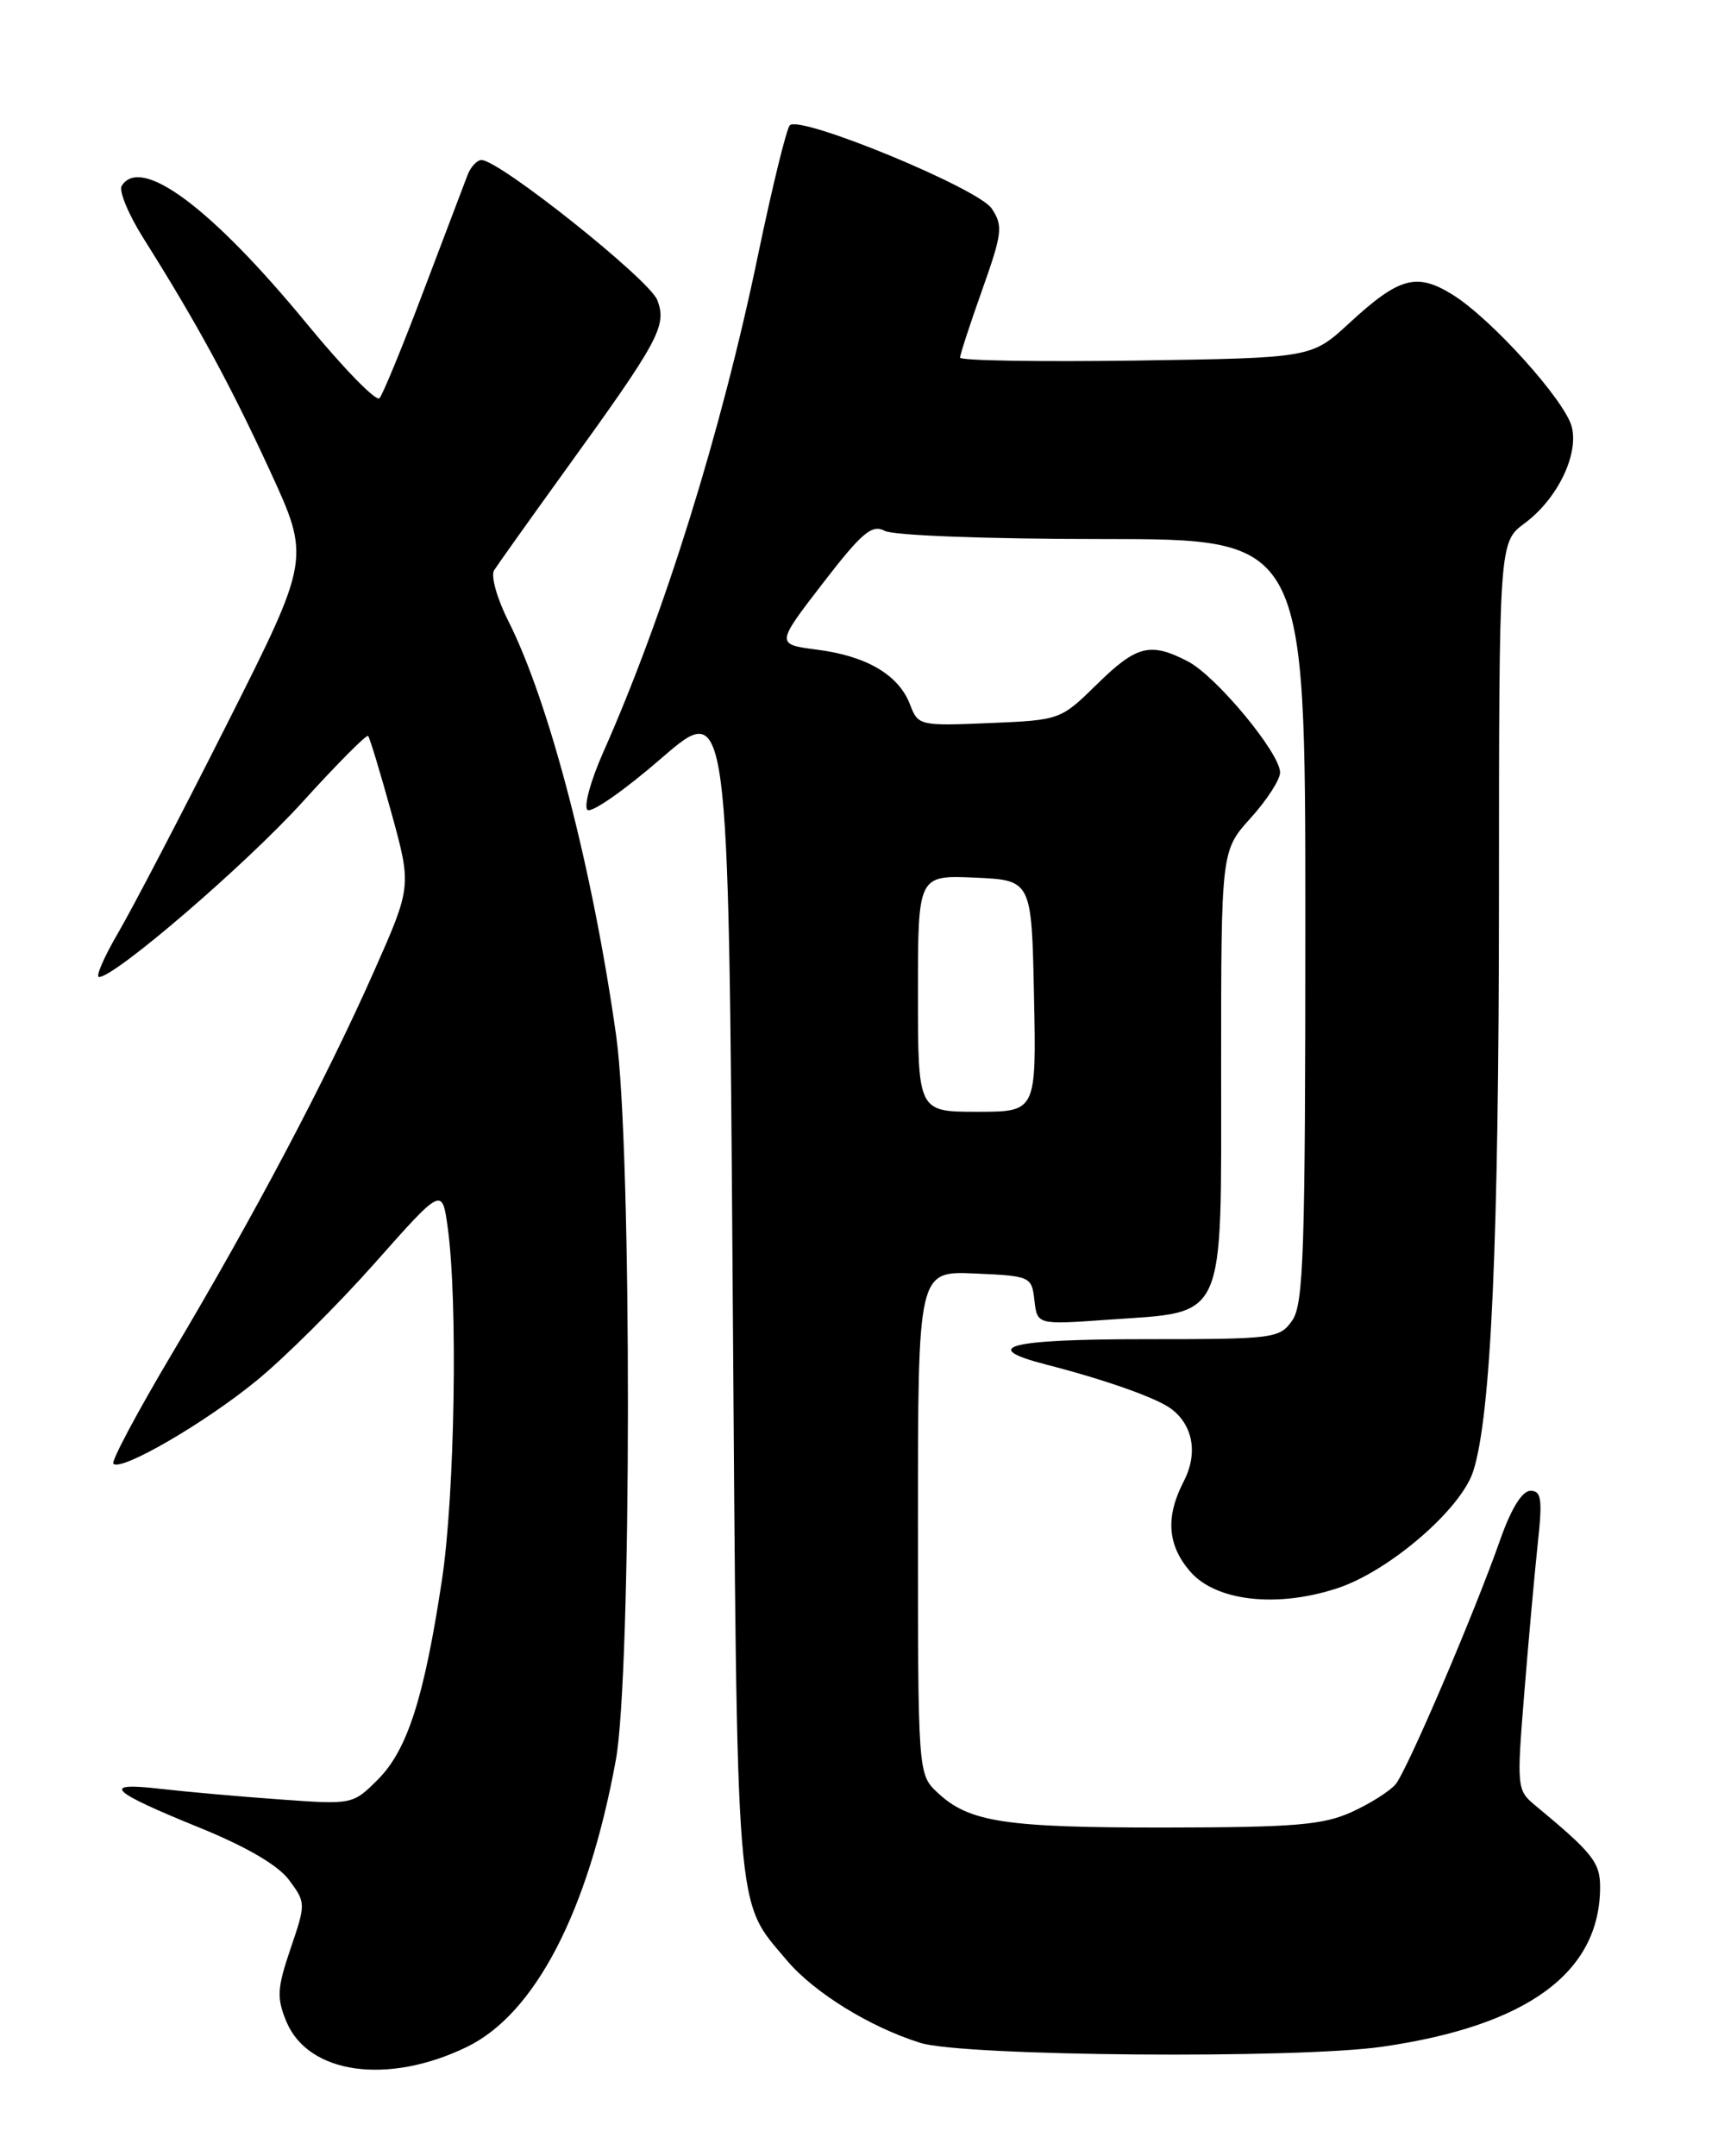 <?xml version="1.0" encoding="UTF-8" standalone="no"?>
<!DOCTYPE svg PUBLIC "-//W3C//DTD SVG 1.1//EN" "http://www.w3.org/Graphics/SVG/1.1/DTD/svg11.dtd" >
<svg xmlns="http://www.w3.org/2000/svg" xmlns:xlink="http://www.w3.org/1999/xlink" version="1.1" viewBox="0 0 204 256">
 <g >
 <path fill="currentColor"
d=" M 55.42 243.04 C 63.52 239.12 69.83 226.99 73.12 209.00 C 75.02 198.68 75.05 136.39 73.17 123.00 C 70.39 103.23 65.22 83.35 60.35 73.71 C 59.02 71.08 58.26 68.38 58.67 67.71 C 59.09 67.05 62.84 61.78 67.01 56.00 C 78.31 40.37 79.21 38.69 78.05 35.63 C 77.12 33.20 59.30 19.00 57.17 19.00 C 56.65 19.00 55.91 19.79 55.53 20.75 C 55.16 21.71 52.81 27.90 50.31 34.50 C 47.82 41.10 45.45 46.85 45.06 47.28 C 44.66 47.71 40.78 43.72 36.42 38.42 C 25.11 24.67 16.72 18.41 14.45 22.07 C 14.09 22.66 15.26 25.48 17.05 28.32 C 23.36 38.34 27.31 45.60 32.06 55.91 C 36.85 66.32 36.85 66.32 26.98 85.91 C 21.55 96.68 15.72 107.86 14.03 110.75 C 12.34 113.64 11.32 116.00 11.76 116.00 C 13.66 116.00 29.17 102.67 35.95 95.19 C 40.02 90.70 43.52 87.18 43.71 87.38 C 43.90 87.57 45.14 91.67 46.47 96.48 C 48.88 105.24 48.88 105.24 44.39 115.37 C 38.75 128.10 30.08 144.51 20.43 160.71 C 16.32 167.63 13.18 173.51 13.46 173.79 C 14.38 174.72 24.25 169.00 30.43 163.95 C 33.77 161.23 40.10 154.93 44.50 149.97 C 52.50 140.95 52.50 140.95 53.16 145.72 C 54.38 154.48 54.01 177.38 52.49 187.50 C 50.38 201.51 48.38 207.78 44.87 211.28 C 41.89 214.26 41.86 214.27 33.19 213.64 C 28.41 213.30 22.02 212.73 19.00 212.38 C 11.89 211.56 13.01 212.66 23.70 217.00 C 29.28 219.27 33.03 221.46 34.33 223.22 C 36.32 225.90 36.32 226.02 34.50 231.36 C 32.90 236.08 32.84 237.19 34.00 240.01 C 36.59 246.25 46.02 247.59 55.42 243.04 Z  M 164.17 243.00 C 181.39 240.51 190.00 234.18 190.00 224.04 C 190.00 221.11 189.11 220.00 182.28 214.34 C 180.12 212.55 180.09 212.21 181.00 201.00 C 181.51 194.68 182.23 186.69 182.60 183.25 C 183.17 177.99 183.03 177.00 181.73 177.00 C 180.75 177.00 179.45 179.10 178.16 182.75 C 175.10 191.48 167.10 210.17 165.72 211.84 C 165.05 212.65 162.70 214.14 160.50 215.14 C 157.11 216.68 153.74 216.96 138.49 216.98 C 119.34 217.00 115.07 216.35 111.34 212.85 C 109.00 210.65 109.00 210.65 109.00 180.78 C 109.00 150.91 109.00 150.91 115.75 151.20 C 122.37 151.49 122.51 151.56 122.83 154.39 C 123.16 157.29 123.16 157.29 131.54 156.69 C 145.75 155.69 145.00 157.35 145.00 126.89 C 145.00 101.01 145.00 101.01 148.50 97.13 C 150.43 95.00 152.00 92.57 152.00 91.72 C 152.00 89.41 144.41 80.26 141.04 78.52 C 136.58 76.21 134.96 76.62 130.25 81.25 C 125.93 85.48 125.88 85.50 117.47 85.85 C 109.20 86.20 109.01 86.15 108.06 83.65 C 106.73 80.15 102.94 77.90 97.07 77.14 C 92.12 76.50 92.12 76.50 97.68 69.28 C 102.36 63.21 103.53 62.22 105.06 63.03 C 106.08 63.58 117.31 64.00 130.93 64.00 C 155.00 64.00 155.00 64.00 155.00 109.28 C 155.00 148.64 154.80 154.85 153.44 156.78 C 151.95 158.92 151.29 159.00 135.94 159.00 C 119.73 159.00 116.13 159.93 124.25 162.02 C 131.33 163.84 137.41 166.00 139.10 167.29 C 141.69 169.26 142.26 172.61 140.55 175.90 C 138.38 180.10 138.62 183.44 141.31 186.57 C 144.36 190.12 151.65 190.94 158.86 188.55 C 164.98 186.51 173.44 179.23 174.92 174.72 C 177.05 168.19 177.98 147.44 177.99 106.44 C 178.00 64.38 178.00 64.38 181.05 62.12 C 184.90 59.27 187.47 54.02 186.64 50.69 C 185.85 47.56 177.07 37.82 172.46 34.97 C 168.19 32.34 166.14 32.91 160.22 38.36 C 155.74 42.50 155.74 42.50 134.87 42.81 C 123.39 42.97 114.00 42.82 114.00 42.46 C 114.00 42.11 115.18 38.48 116.63 34.41 C 119.02 27.68 119.12 26.81 117.76 24.76 C 116.16 22.36 95.10 13.67 93.79 14.87 C 93.40 15.23 91.70 22.18 90.00 30.33 C 85.66 51.23 78.86 73.05 71.58 89.43 C 70.14 92.69 69.31 95.71 69.75 96.15 C 70.19 96.59 74.14 93.84 78.52 90.04 C 86.50 83.13 86.50 83.13 87.00 152.82 C 87.55 228.96 87.26 225.42 93.45 232.77 C 96.67 236.58 103.30 240.68 109.29 242.55 C 114.39 244.14 154.00 244.47 164.17 243.00 Z  M 109.00 117.95 C 109.00 103.91 109.00 103.91 115.75 104.20 C 122.50 104.50 122.50 104.50 122.78 118.25 C 123.06 132.00 123.06 132.00 116.03 132.00 C 109.00 132.00 109.00 132.00 109.00 117.95 Z "/>
</g>
</svg>